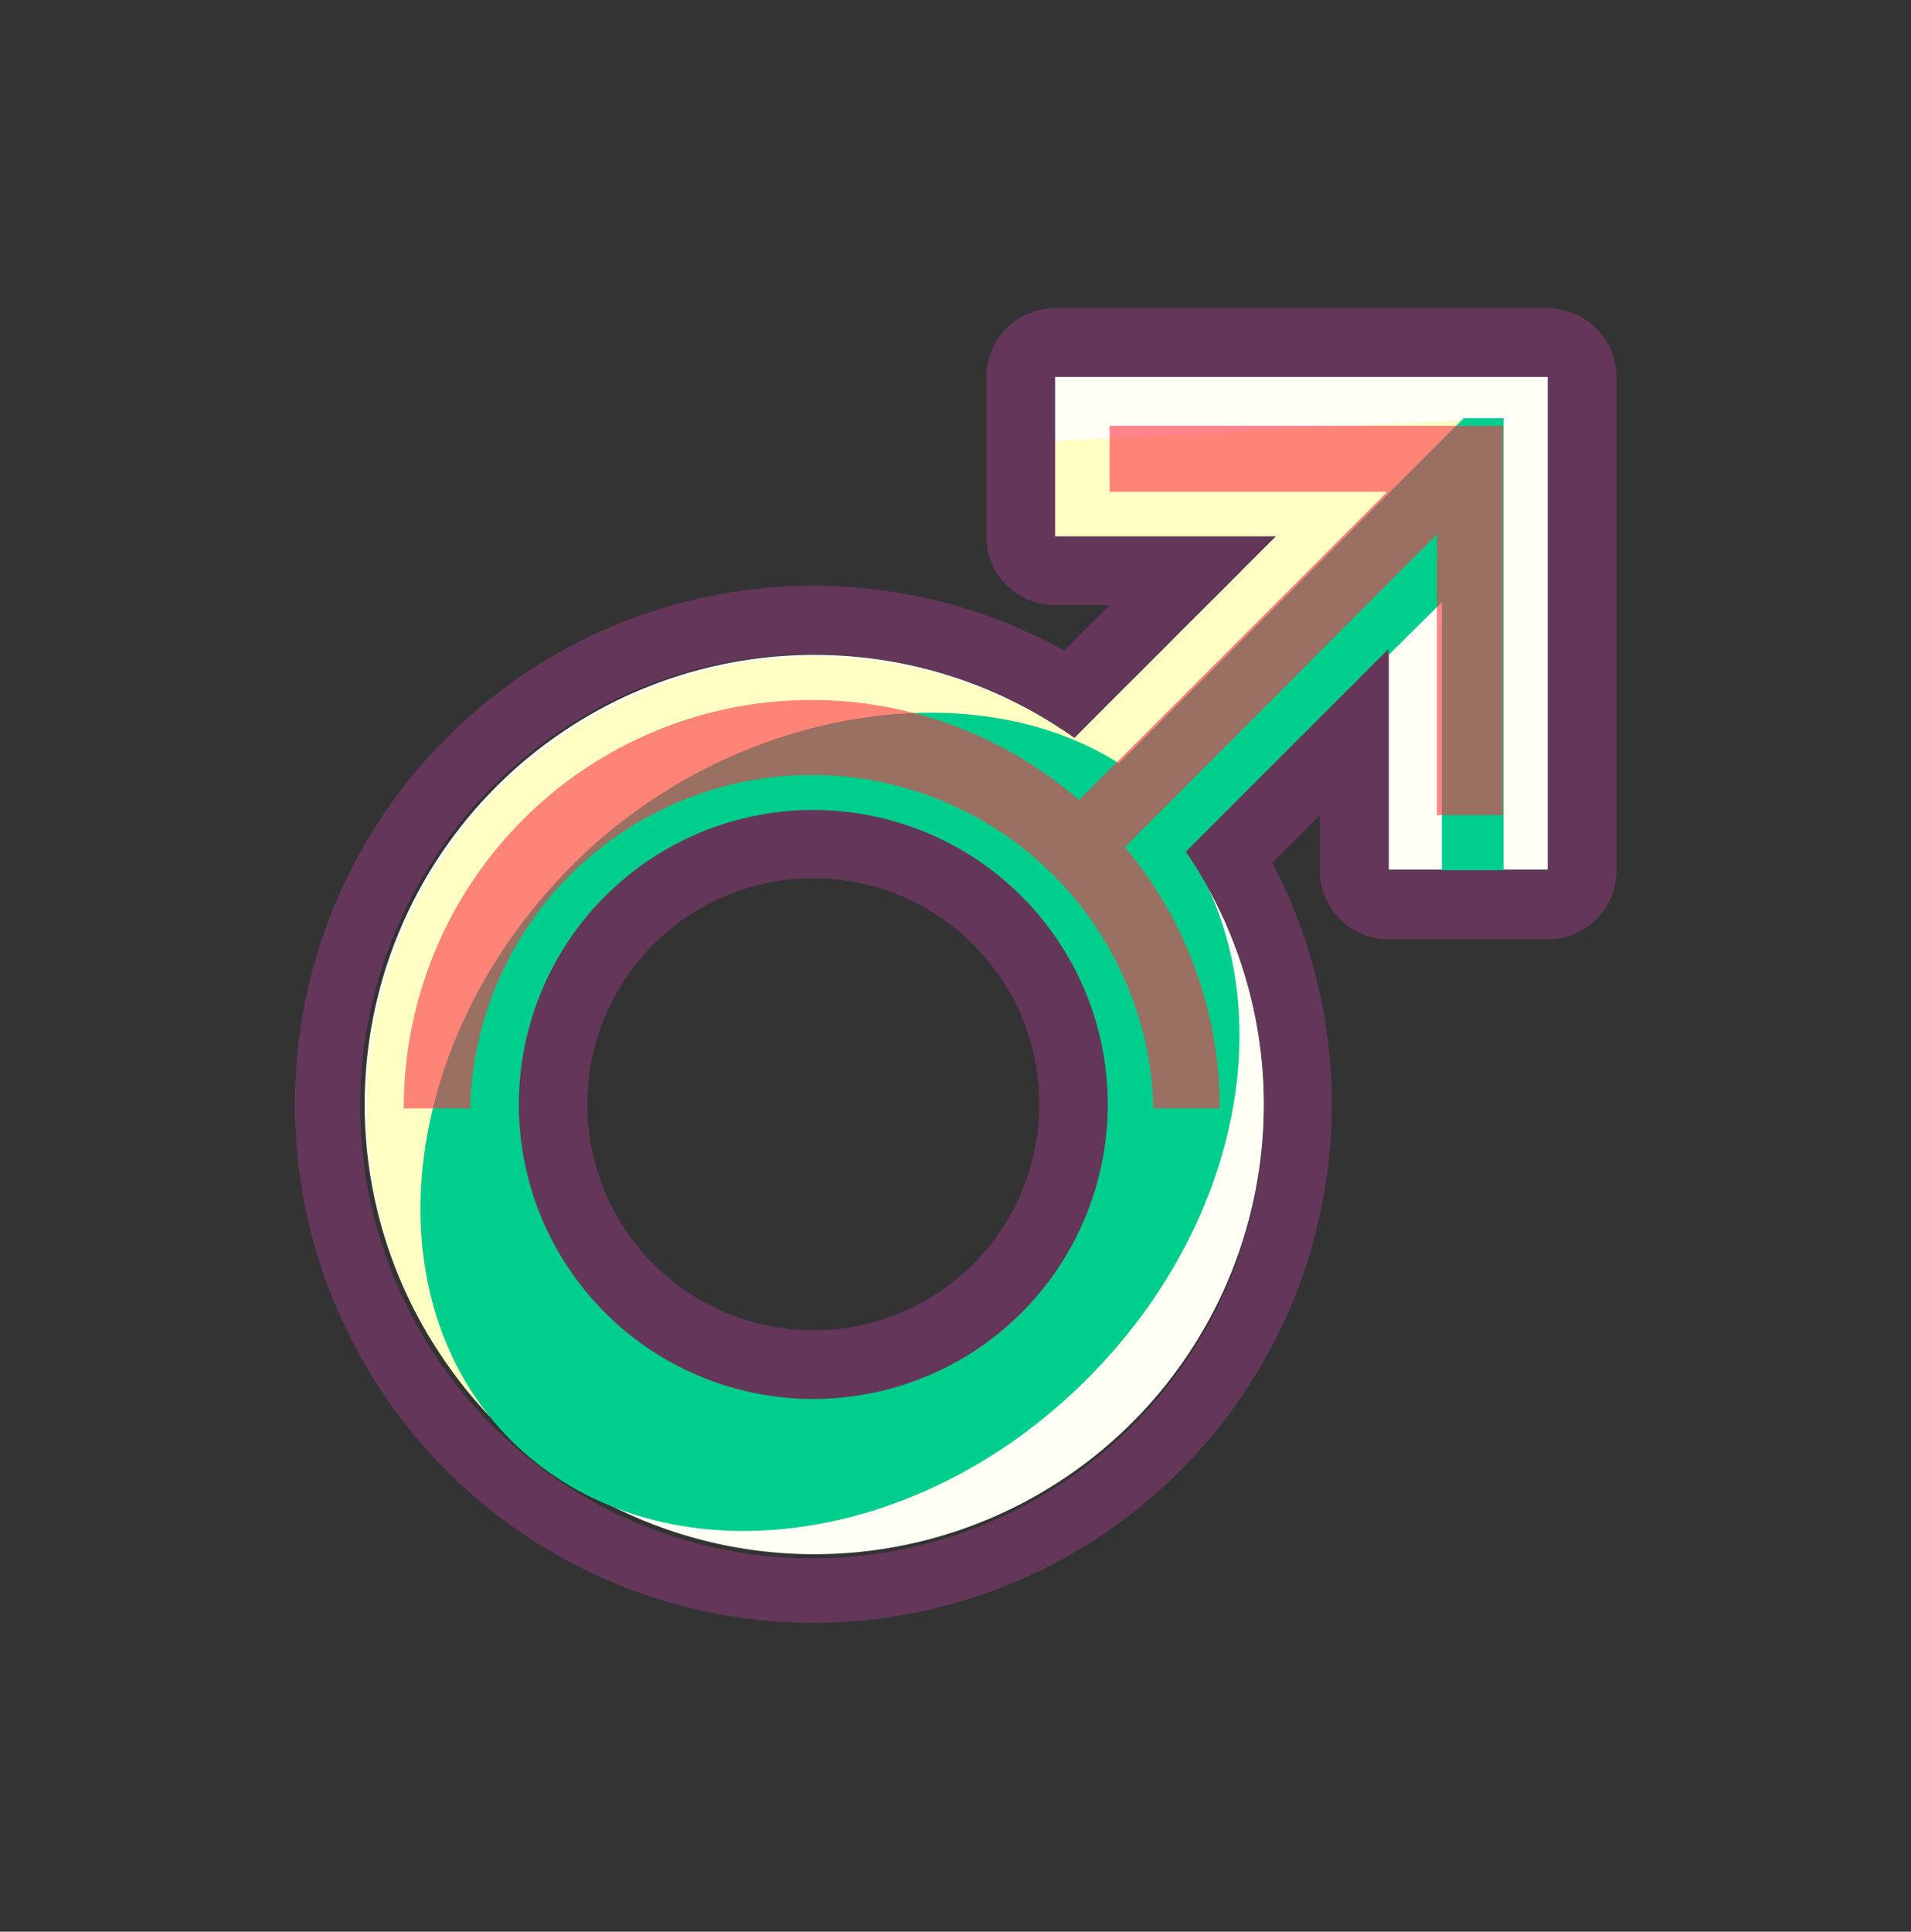 <svg xmlns="http://www.w3.org/2000/svg" viewBox="0 0 93 93.99">
  <rect x="0" y="0" width="93" height="93.99" fill="#333333" stroke="none"/>
  <defs>
    <style>
      .cls-1 {
        fill: #fffff6;
      }

      .cls-2 {
        fill: #ffffc3;
      }

      .cls-3 {
        fill: #00ce8c;
      }

      .cls-4 {
        fill: #64375a;
      }

      .cls-5 {
        opacity: 0.6;
      }

      .cls-6 {
        fill: #ff3246;
      }
    </style>
  </defs>
  <title>Prancheta 6 cópia 36</title>
  <g id="icons">
    <g>
      <path class="cls-1" d="M75.32,18.34h-24v7.76H62.09l-9.8,9.8a21.88,21.88,0,1,0,5.43,5.54l9.86-9.86V42.31h7.76v-24ZM39.58,68.07A14.33,14.33,0,1,1,53.91,53.74,14.33,14.33,0,0,1,39.58,68.07Z"/>
      <path class="cls-2" d="M29.23,63.64a14.32,14.32,0,0,1,20.5-20L73.14,20.35,51.35,21.46v4.64H62.09l-9.8,9.8a21.91,21.91,0,0,0-28.48,33Z"/>
      <path class="cls-3" d="M27.87,42.08c-8.56,8.56-9.89,21.13-3,28s19.49,5.6,28.05-3c7.63-7.63,9.51-18.42,4.94-25.58L70.17,29.3l0,13.62,3,.58,0-23.15H71.23L54.45,37.14C47.28,32.57,35.5,34.45,27.87,42.08ZM49.69,63.9c-5.6,5.6-14.54,5-19.07.51s-5.09-13.47.51-19.07,14.54-5,19.07-.51S55.29,58.3,49.69,63.9Z"/>
      <path class="cls-4" d="M75.32,18.34h0v24H67.57V31.58l-9.86,9.86a22,22,0,1,1-5.43-5.54l9.8-9.8H51.35V18.34h24M39.58,68.07A14.33,14.33,0,1,0,25.25,53.74,14.33,14.33,0,0,0,39.58,68.07M75.32,15h-24A3.34,3.34,0,0,0,48,18.34v7.76a3.34,3.34,0,0,0,3.34,3.34H54l-2.21,2.21A25.23,25.23,0,1,0,61.92,42l2.31-2.31v2.67a3.34,3.34,0,0,0,3.34,3.34h7.76a3.34,3.34,0,0,0,3.34-3.34v-24A3.36,3.36,0,0,0,75.32,15ZM39.58,64.73a11,11,0,1,1,11-11,11,11,0,0,1-11,11Z"/>
      <g class="cls-5">
        <path class="cls-6" d="M54,20.72v3.21H67.51l-15,15a19.84,19.84,0,0,0-32.86,15h3.23a16.63,16.63,0,0,1,33.25,0h3.23a19.77,19.77,0,0,0-4.61-12.71L69.93,26V39.66h3.21V20.72Z"/>
      </g>
    </g>
  </g>
</svg>
